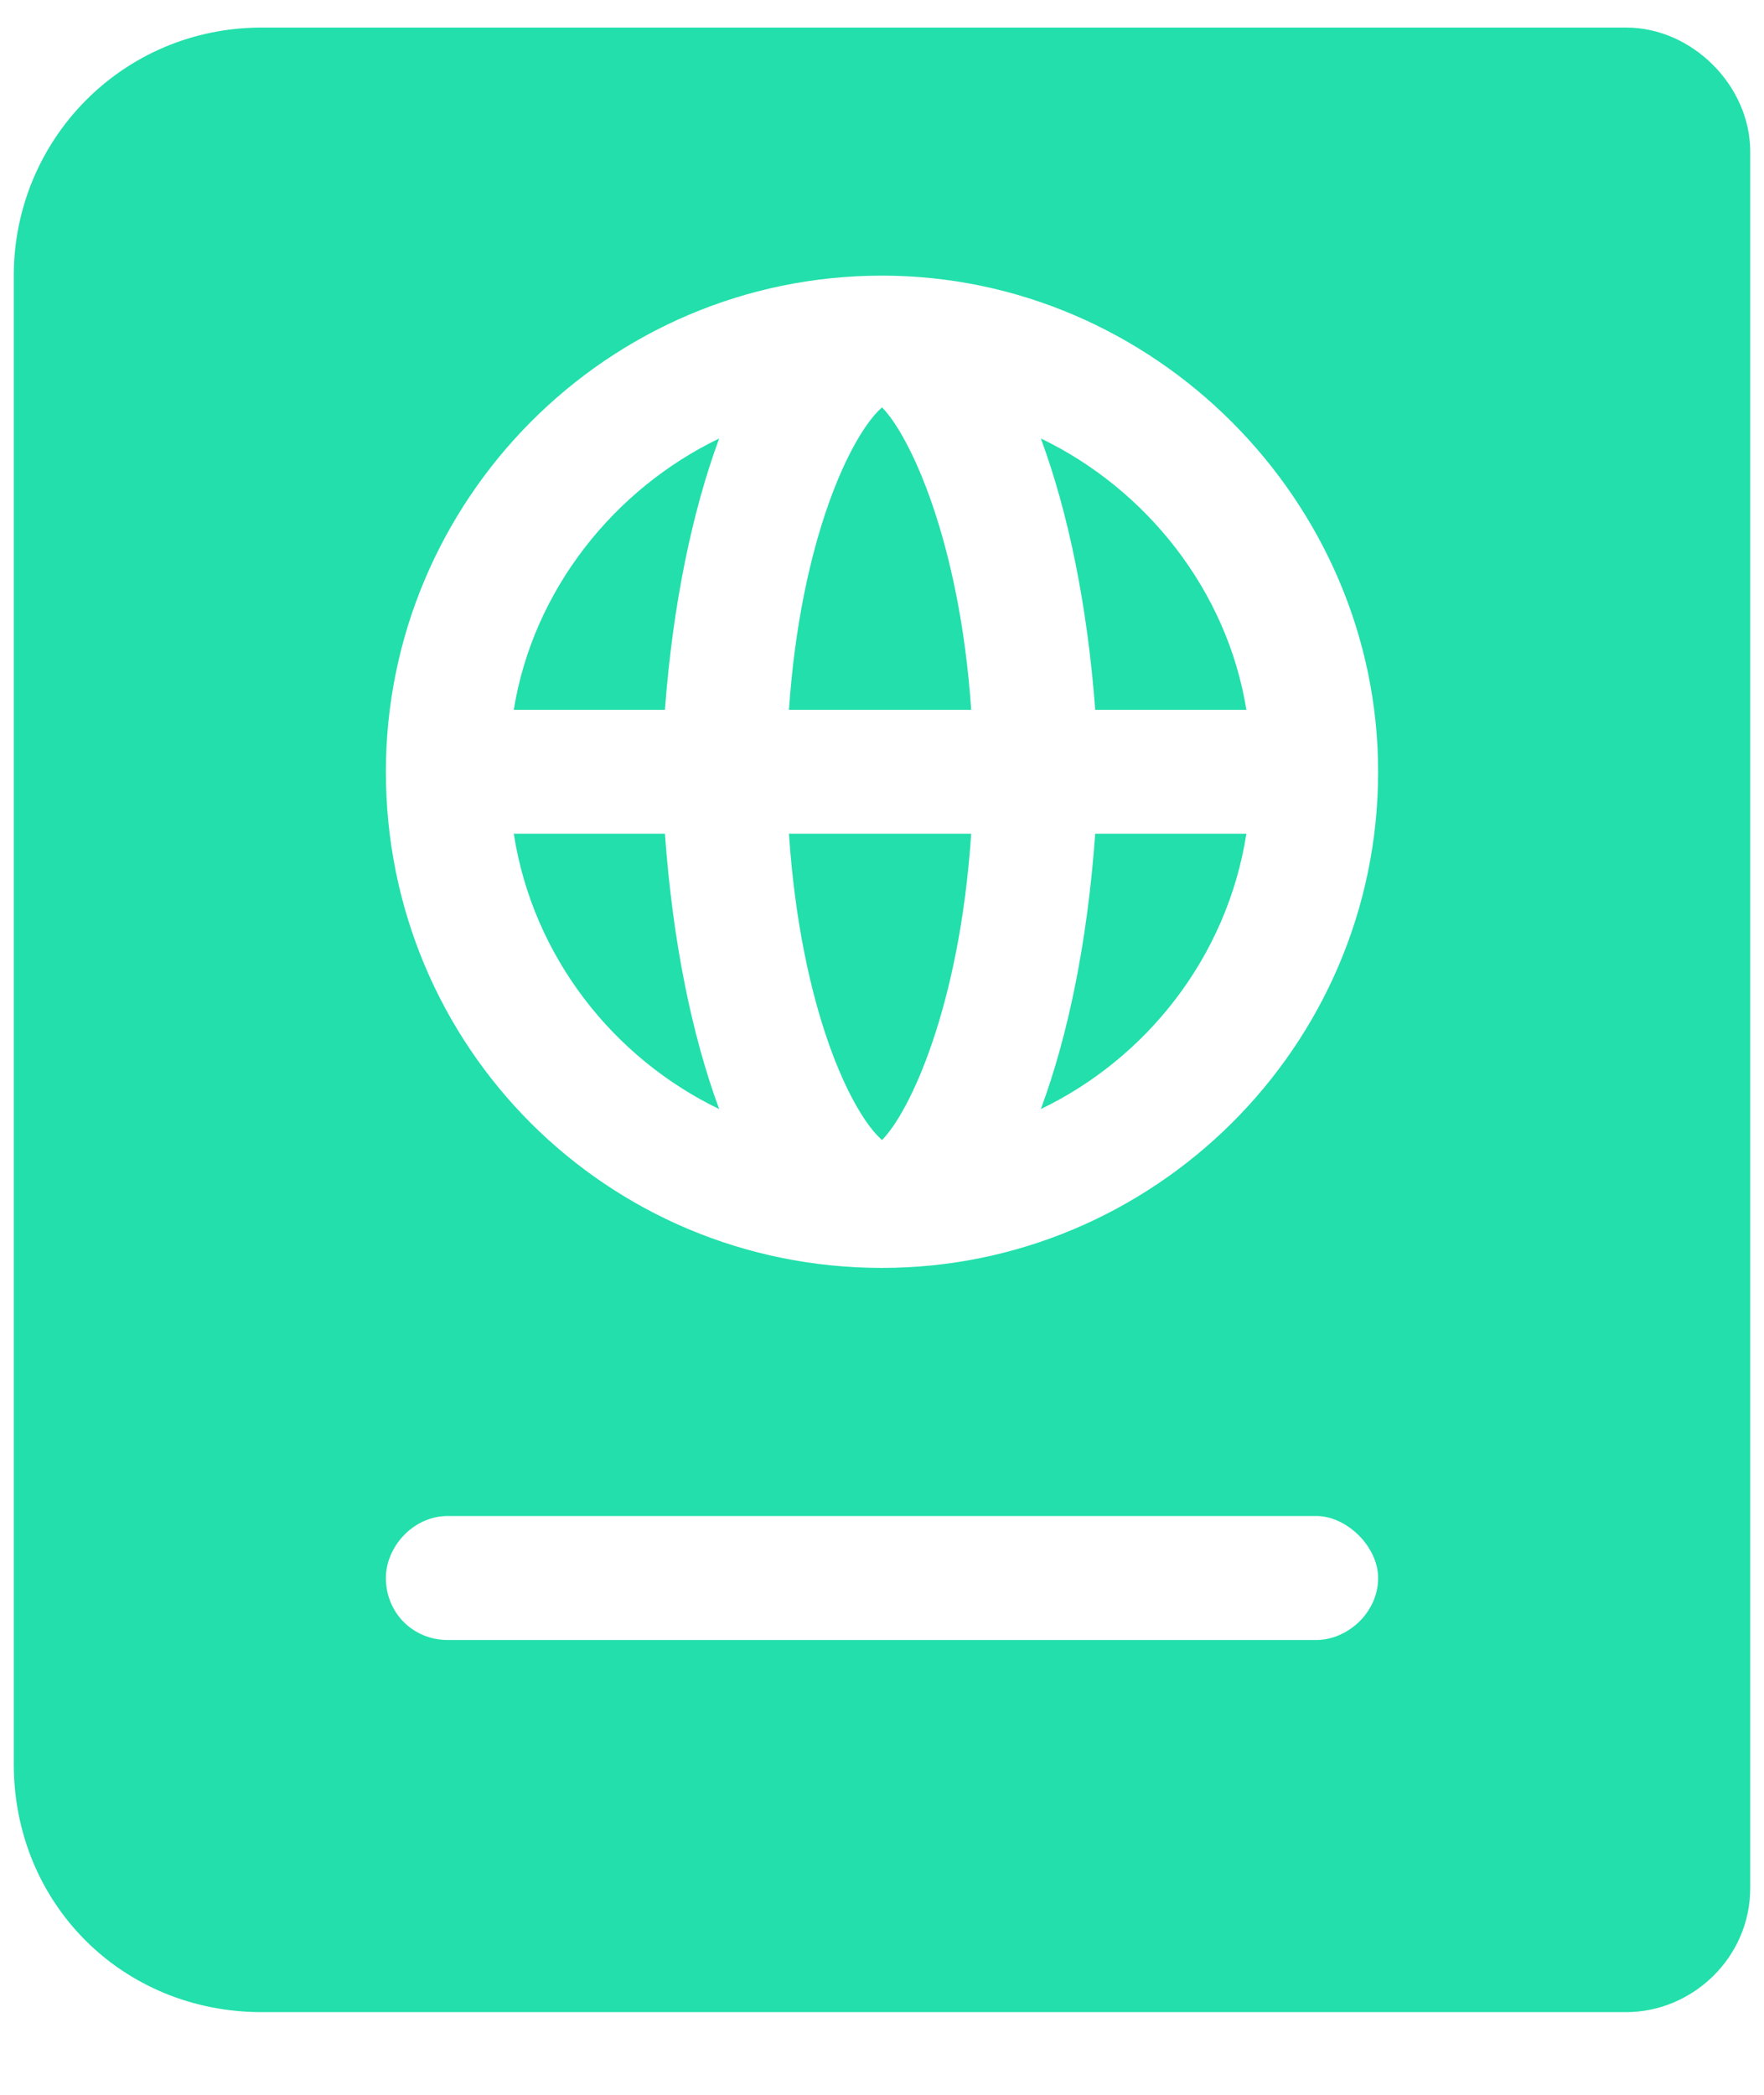 <svg width="16" height="19" viewBox="0 0 16 19" fill="none" xmlns="http://www.w3.org/2000/svg">
<path d="M4.66 6.438H6.031C6.102 5.488 6.277 4.645 6.523 3.977C5.574 4.434 4.836 5.348 4.66 6.438ZM4.66 7.562C4.836 8.688 5.574 9.602 6.523 10.059C6.277 9.391 6.102 8.547 6.031 7.562H4.66ZM8 10.34C8.246 10.094 8.703 9.145 8.809 7.562H7.156C7.262 9.145 7.719 10.094 8 10.34ZM7.156 6.438H8.809C8.703 4.891 8.246 3.941 8 3.695C7.719 3.941 7.262 4.891 7.156 6.438ZM9.441 10.059C10.391 9.602 11.129 8.688 11.305 7.562H9.934C9.863 8.547 9.688 9.391 9.441 10.059ZM14.75 0.25H2.375C1.109 0.25 0.125 1.27 0.125 2.5V16C0.125 17.266 1.109 18.25 2.375 18.25H14.75C15.348 18.25 15.875 17.758 15.875 17.125V1.375C15.875 0.777 15.348 0.25 14.75 0.25ZM11.938 14.875H4.062C3.746 14.875 3.5 14.629 3.5 14.312C3.5 14.031 3.746 13.75 4.062 13.75H11.938C12.219 13.75 12.5 14.031 12.5 14.312C12.5 14.629 12.219 14.875 11.938 14.875ZM8 11.5C5.504 11.5 3.5 9.496 3.5 7C3.5 4.539 5.504 2.5 8 2.5C10.461 2.5 12.5 4.539 12.5 7C12.5 9.496 10.461 11.5 8 11.5ZM9.441 3.977C9.688 4.645 9.863 5.488 9.934 6.438H11.305C11.129 5.348 10.391 4.434 9.441 3.977Z" fill="#22DFAB"/>
</svg>
